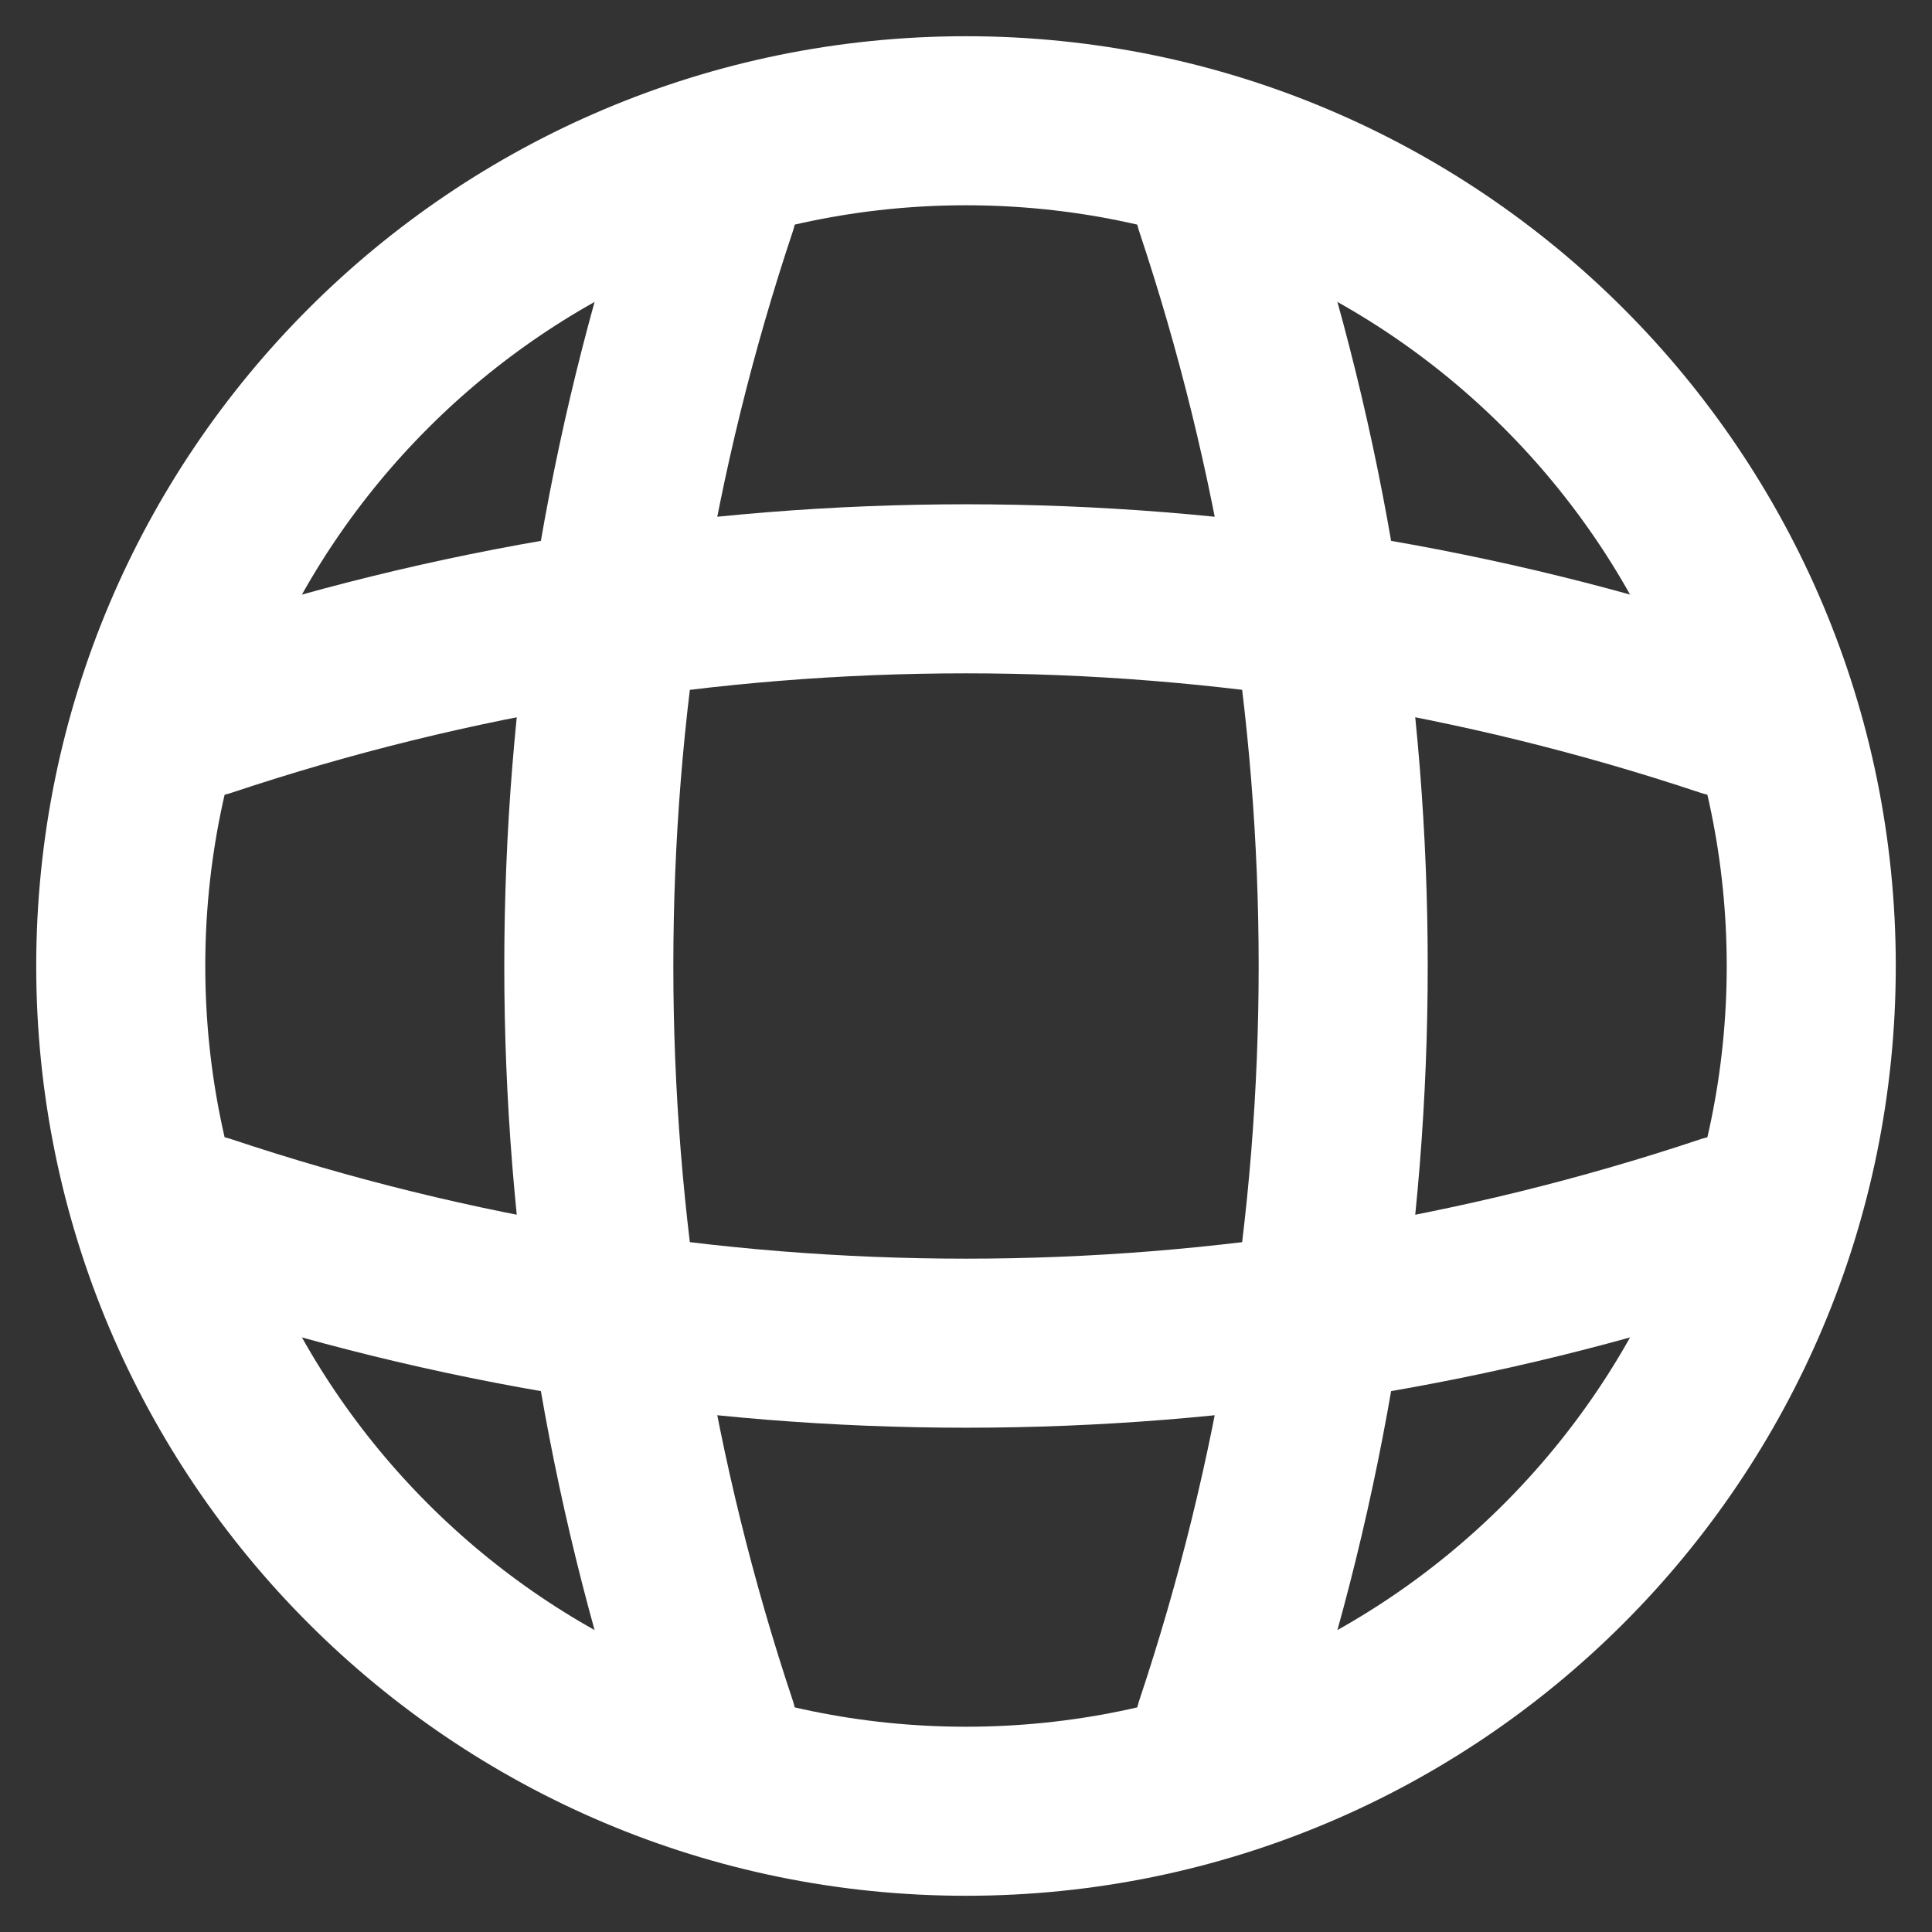 <svg width="16" height="16" viewBox="0 0 16 16" fill="none" xmlns="http://www.w3.org/2000/svg">
<rect x="0" y="0" width="16" height="16" fill="#333333" stroke="none"/>
<path d="M8 15C11.866 15 15 11.866 15 8C15 4.134 11.866 1 8 1C4.134 1 1 4.134 1 8C1 11.866 4.134 15 8 15Z" stroke="#fff" stroke-width="1.4" stroke-linecap="round" stroke-linejoin="round"/>
<path d="M5.2 1.7H5.9C4.535 5.788 4.535 10.212 5.9 14.3H5.2" stroke="#fff" stroke-width="1.4" stroke-linecap="round" stroke-linejoin="round"/>
<path d="M10.1 1.7C11.465 5.788 11.465 10.212 10.1 14.3" stroke="#fff" stroke-width="1.4" stroke-linecap="round" stroke-linejoin="round"/>
<path d="M1.7 10.8V10.1C5.788 11.465 10.212 11.465 14.3 10.1V10.8" stroke="#fff" stroke-width="1.4" stroke-linecap="round" stroke-linejoin="round"/>
<path d="M1.7 5.9C5.788 4.535 10.212 4.535 14.3 5.9" stroke="#fff" stroke-width="1.4" stroke-linecap="round" stroke-linejoin="round"/>
</svg>
